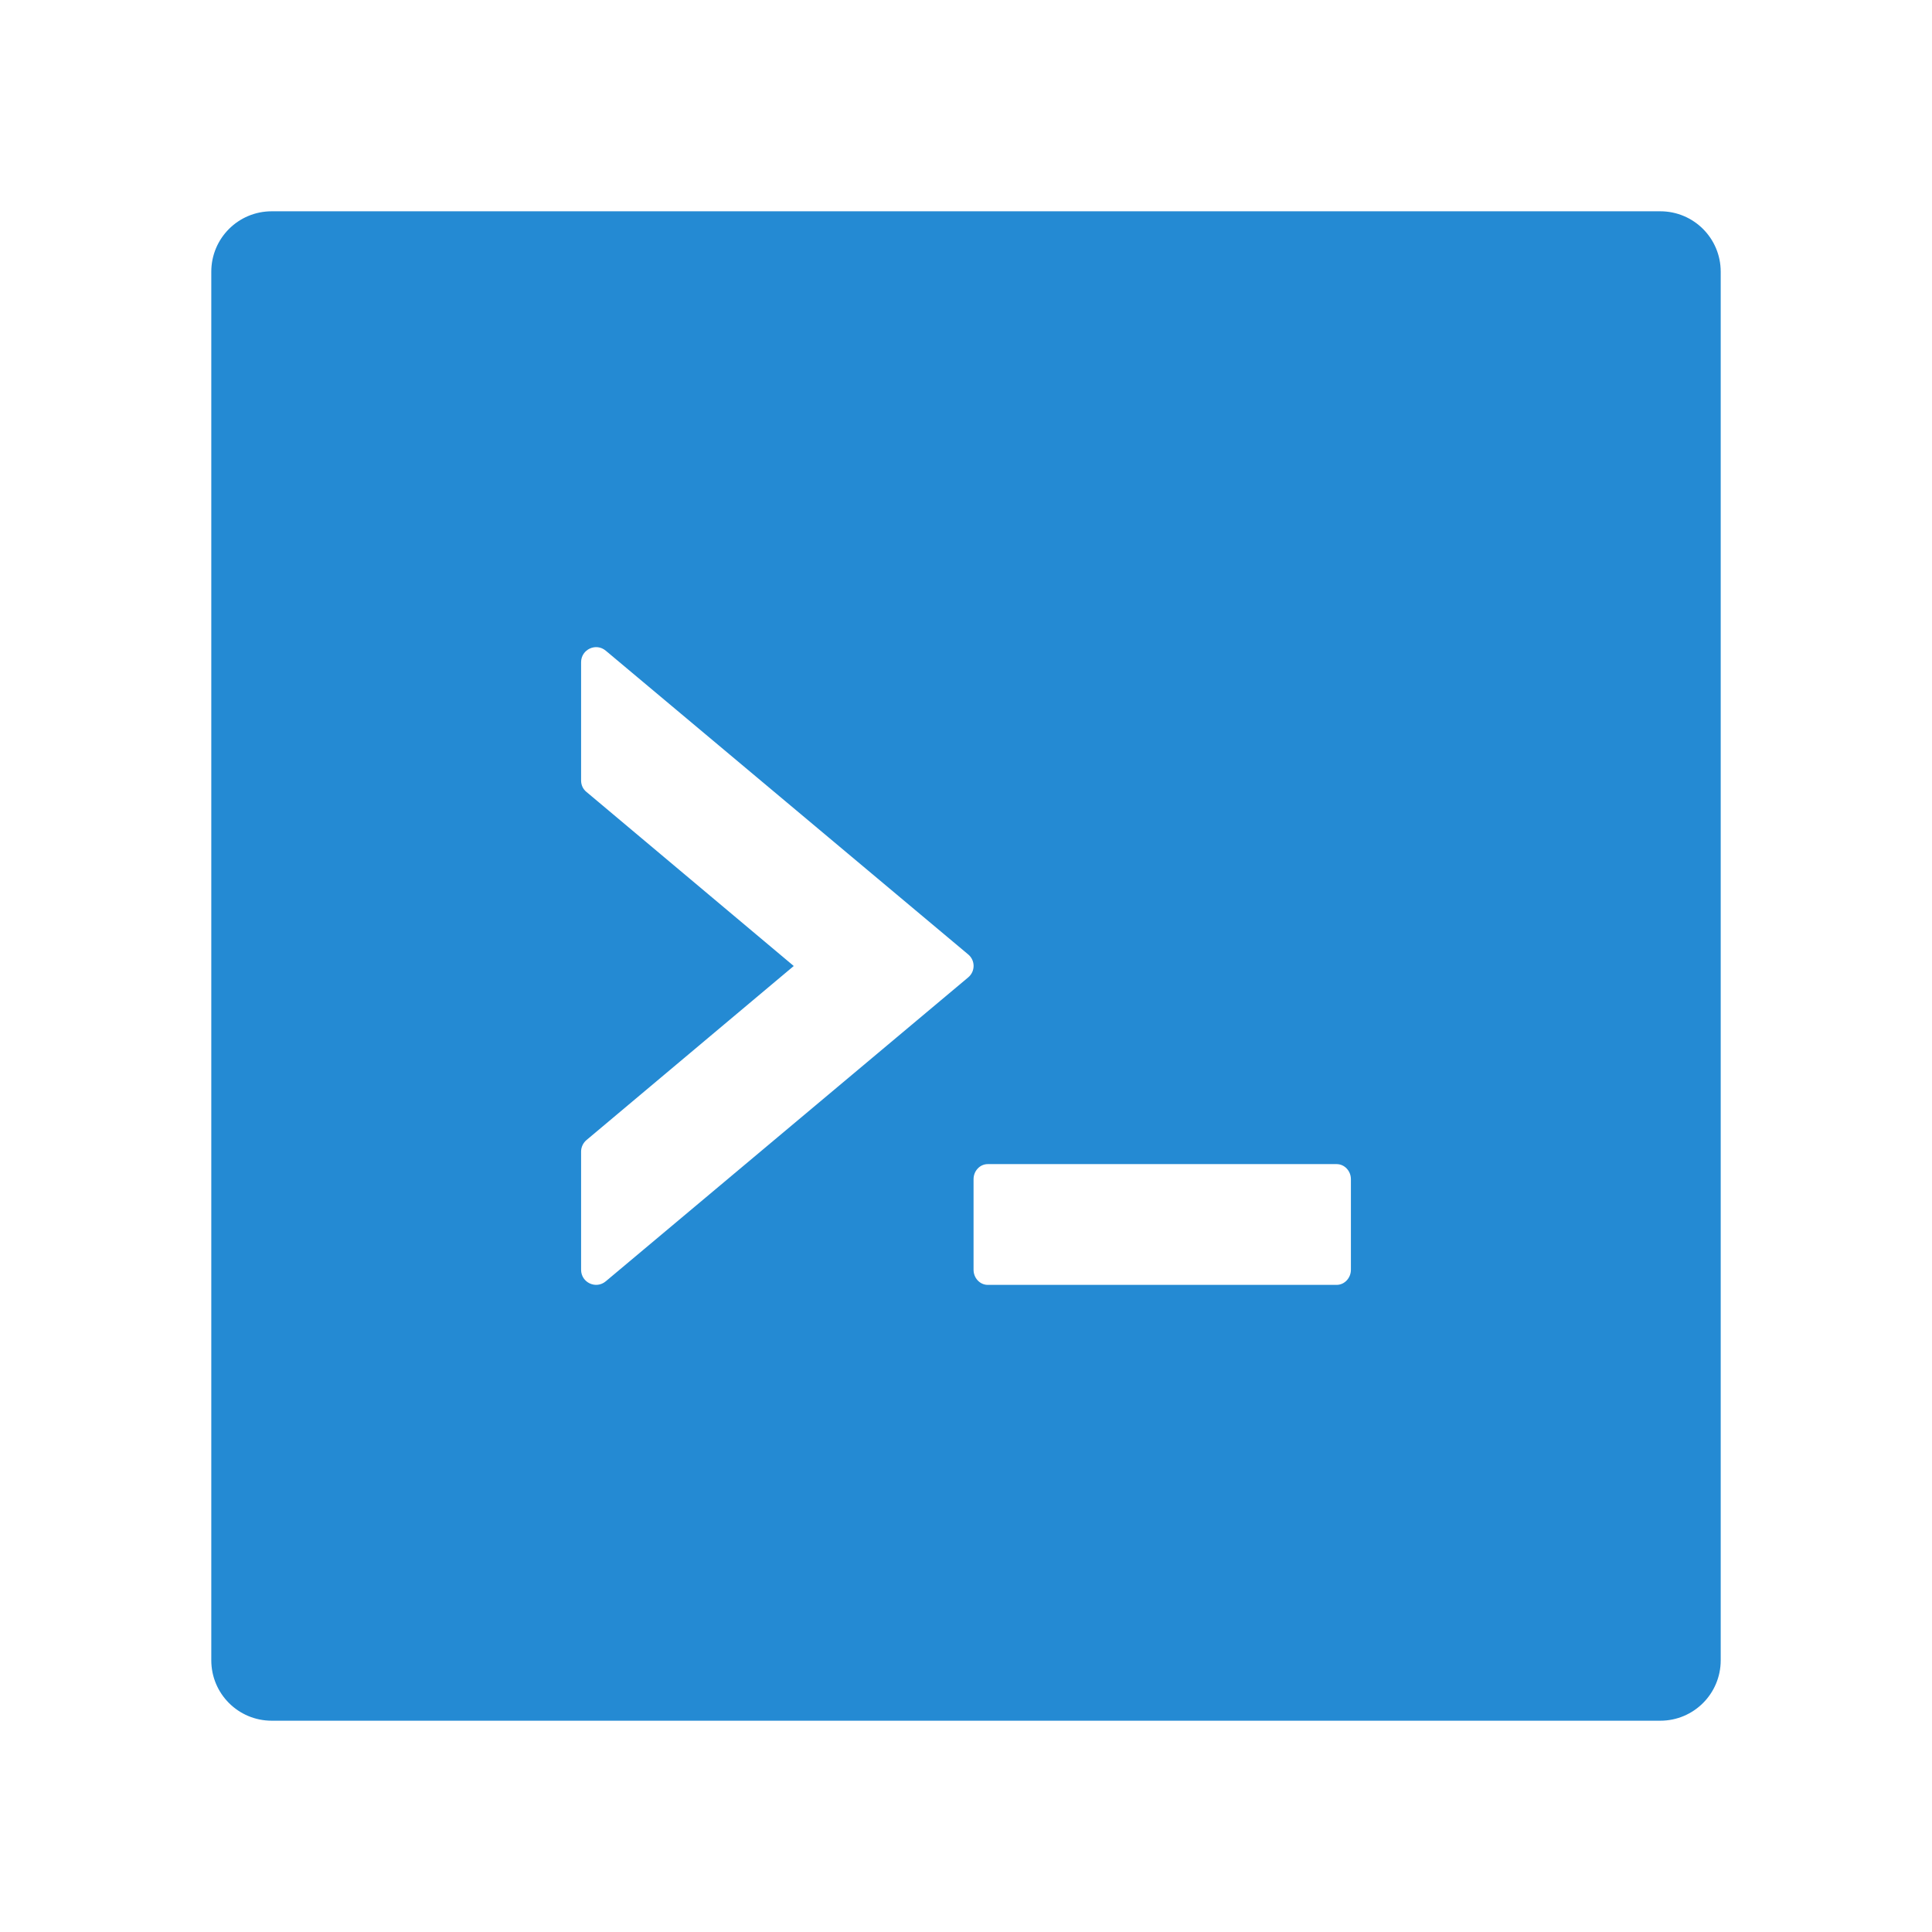 <svg width="44" height="44" viewBox="0 0 44 44" fill="none" xmlns="http://www.w3.org/2000/svg">
<path d="M37.812 4.812H6.188C5.427 4.812 4.812 5.427 4.812 6.188V37.812C4.812 38.573 5.427 39.188 6.188 39.188H37.812C38.573 39.188 39.188 38.573 39.188 37.812V6.188C39.188 5.427 38.573 4.812 37.812 4.812ZM22.047 22.262L13.797 29.18C13.574 29.369 13.234 29.21 13.234 28.918V26.224C13.234 26.125 13.282 26.026 13.359 25.962L18.077 22L13.359 18.038C13.319 18.007 13.288 17.967 13.266 17.922C13.245 17.876 13.234 17.826 13.234 17.776V15.082C13.234 14.79 13.574 14.631 13.797 14.82L22.047 21.734C22.215 21.871 22.215 22.125 22.047 22.262V22.262ZM30.766 28.918C30.766 29.107 30.619 29.262 30.443 29.262H22.494C22.318 29.262 22.172 29.107 22.172 28.918V26.855C22.172 26.666 22.318 26.512 22.494 26.512H30.443C30.619 26.512 30.766 26.666 30.766 26.855V28.918Z" fill="#248AD3"/>
</svg>

